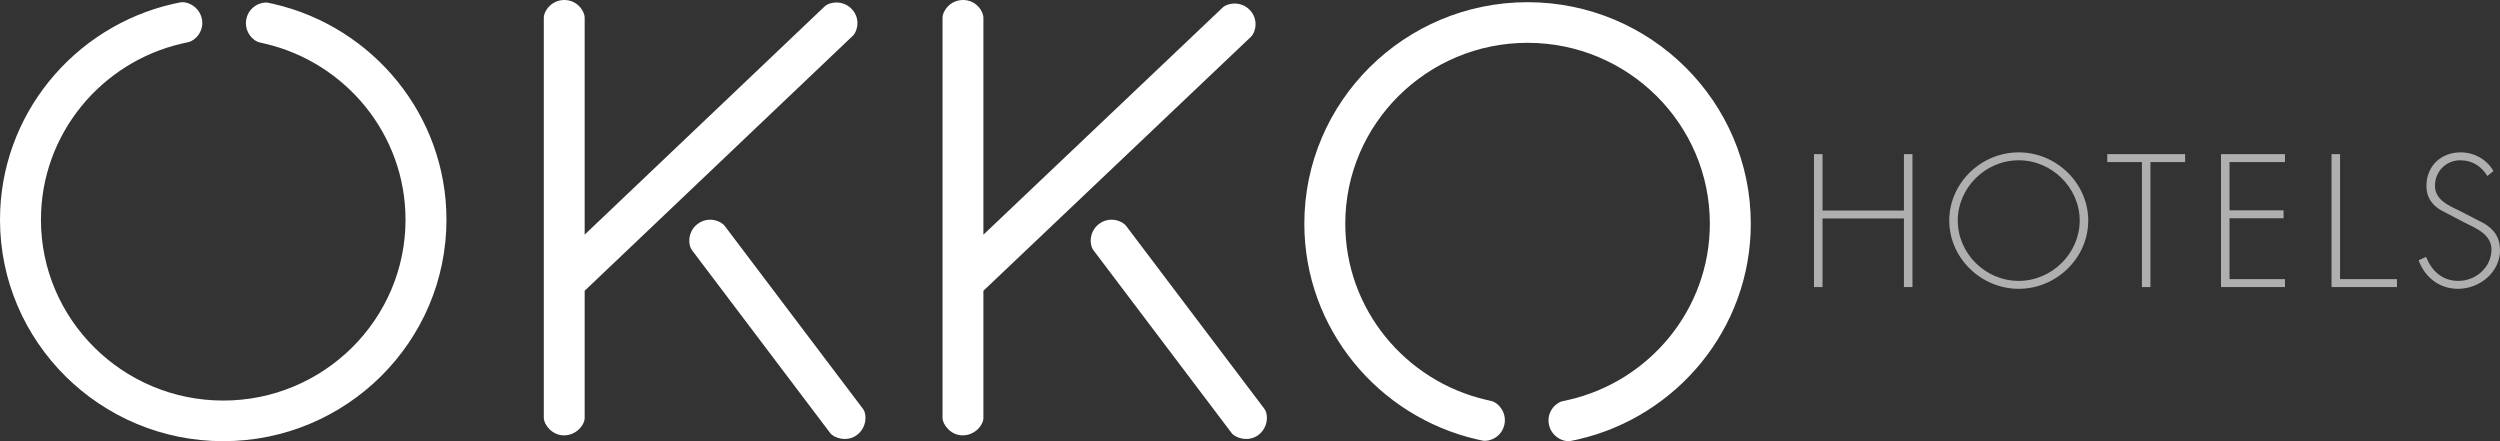 <svg width="527" height="93" viewBox="0 0 527 93" fill="none" xmlns="http://www.w3.org/2000/svg">
<rect x="0" y="0" width="527" height="93" fill="#333333" stroke="none"/>
<path d="M263.45 2.1C261.604 0.188 258.81 0.573 257.731 1.597C257.731 1.597 222.267 35.262 207.301 49.47V3.74C207.301 2.361 205.772 0 203.009 0C200.34 0 198.688 2.269 198.688 3.751V88.115C198.688 89.408 200.34 91.774 202.923 91.774C205.61 91.774 207.301 89.515 207.301 88.116V61.295C213.301 55.598 263.694 7.762 263.694 7.762C264.697 6.807 265.361 4.08 263.45 2.1Z" fill="white"/>
<path d="M179.527 1.884C177.681 -0.029 174.887 0.357 173.808 1.381C173.808 1.381 138.239 35.204 123.247 49.46V3.74C123.247 2.361 121.72 0.001 118.956 0.001C116.287 0.001 114.635 2.27 114.635 3.751V88.115C114.635 89.407 116.287 91.774 118.87 91.774C121.558 91.774 123.247 89.514 123.247 88.116V61.294C129.254 55.584 179.772 7.545 179.772 7.545C180.775 6.591 181.438 3.864 179.527 1.884Z" fill="white"/>
<path d="M147.084 47.187C149.298 45.546 151.947 46.532 152.778 47.635C152.778 47.635 181.378 85.474 181.915 86.187C182.758 87.308 182.767 90.121 180.613 91.716C178.544 93.249 175.793 92.333 175.014 91.299C174.596 90.745 145.884 52.756 145.884 52.756C144.99 51.57 144.945 48.772 147.084 47.187Z" fill="white"/>
<path d="M231.704 47.187C233.919 45.546 236.567 46.532 237.398 47.635C237.398 47.635 265.998 85.474 266.535 86.187C267.379 87.308 267.387 90.121 265.234 91.716C263.163 93.249 260.413 92.333 259.635 91.299C259.217 90.745 230.504 52.756 230.504 52.756C229.611 51.57 229.566 48.772 231.704 47.187Z" fill="white"/>
<path d="M38.428 9.164C21.381 13.06 8.631 28.238 8.631 46.315C8.631 67.336 25.869 84.438 47.058 84.438C68.246 84.438 85.485 67.336 85.484 46.315C85.485 28.32 72.85 13.198 55.92 9.219C55.578 9.138 54.738 8.944 54.738 8.944C53.279 8.636 51.384 6.561 51.939 3.971C52.514 1.29 55.159 0.297 56.519 0.585L57.731 0.845C78.554 5.653 94.115 24.215 94.115 46.315C94.115 72.058 73.005 93 47.058 93C21.11 93 0 72.058 0 46.315C0 24.179 15.613 5.591 36.488 0.82C36.896 0.727 37.965 0.511 37.965 0.511C39.426 0.209 42.003 1.351 42.546 3.944C43.109 6.627 41.09 8.592 39.73 8.872C39.73 8.872 38.927 9.05 38.428 9.164Z" fill="white"/>
<path d="M330.639 84.299C347.687 80.403 360.437 65.226 360.437 47.148C360.437 26.127 343.199 9.025 322.01 9.025C300.821 9.025 283.583 26.127 283.583 47.148C283.583 65.143 296.217 80.266 313.147 84.245C313.489 84.325 314.329 84.52 314.329 84.52C315.788 84.828 317.684 86.902 317.129 89.492C316.553 92.173 313.908 93.166 312.548 92.879L311.336 92.619C290.513 87.81 274.952 69.248 274.952 47.148C274.952 21.406 296.063 0.464 322.01 0.464C347.957 0.464 369.068 21.406 369.068 47.148C369.068 69.284 353.455 87.871 332.579 92.644C332.172 92.736 331.102 92.952 331.102 92.952C329.641 93.254 327.064 92.113 326.521 89.52C325.959 86.836 327.977 84.872 329.338 84.591C329.338 84.591 330.139 84.414 330.639 84.299Z" fill="white"/>
<path d="M384.19 44.382V32.488H382.391V60.512H384.19V46.054H401.349V60.512H403.147V32.488H401.349V44.382H384.19ZM425.551 32.117C417.571 32.117 410.902 38.621 410.902 46.5C410.902 54.38 417.608 60.883 425.551 60.883C433.494 60.883 440.2 54.38 440.2 46.5C440.2 38.621 433.494 32.117 425.551 32.117ZM425.551 33.789C432.557 33.789 438.401 39.587 438.401 46.5C438.401 53.376 432.557 59.212 425.551 59.212C418.507 59.212 412.7 53.413 412.7 46.5C412.7 39.587 418.507 33.789 425.551 33.789ZM453.314 34.161H460.621V32.488H444.211V34.161H451.517V60.512H453.314V34.161ZM481.673 34.161V32.488H468.186V60.512H481.673V58.84H469.984V46.017H481.374V44.344H469.984V34.161H481.673ZM493.284 32.488H491.486V60.512H505.279V58.84H493.284V32.488ZM525.614 36.057C524.265 33.641 521.567 32.117 518.72 32.117C514.487 32.117 511.49 35.053 511.49 39.215C511.49 41.445 512.538 43.081 514.412 44.233L519.507 46.909C521.943 48.098 525.202 49.436 525.202 52.596C525.202 56.312 521.943 59.212 518.233 59.212C514.824 59.212 512.613 57.13 511.414 54.156L509.841 54.863C511.152 58.467 514.224 60.883 518.159 60.883C522.729 60.883 527 57.39 527 52.744C527 50.217 525.914 48.507 523.778 47.169L518.382 44.382C516.097 43.304 513.288 42.077 513.288 39.141C513.288 36.205 515.574 33.789 518.607 33.789C521.268 33.789 523.066 35.09 524.34 37.097L525.614 36.057Z" fill="#AFAFAF"/>
</svg>
